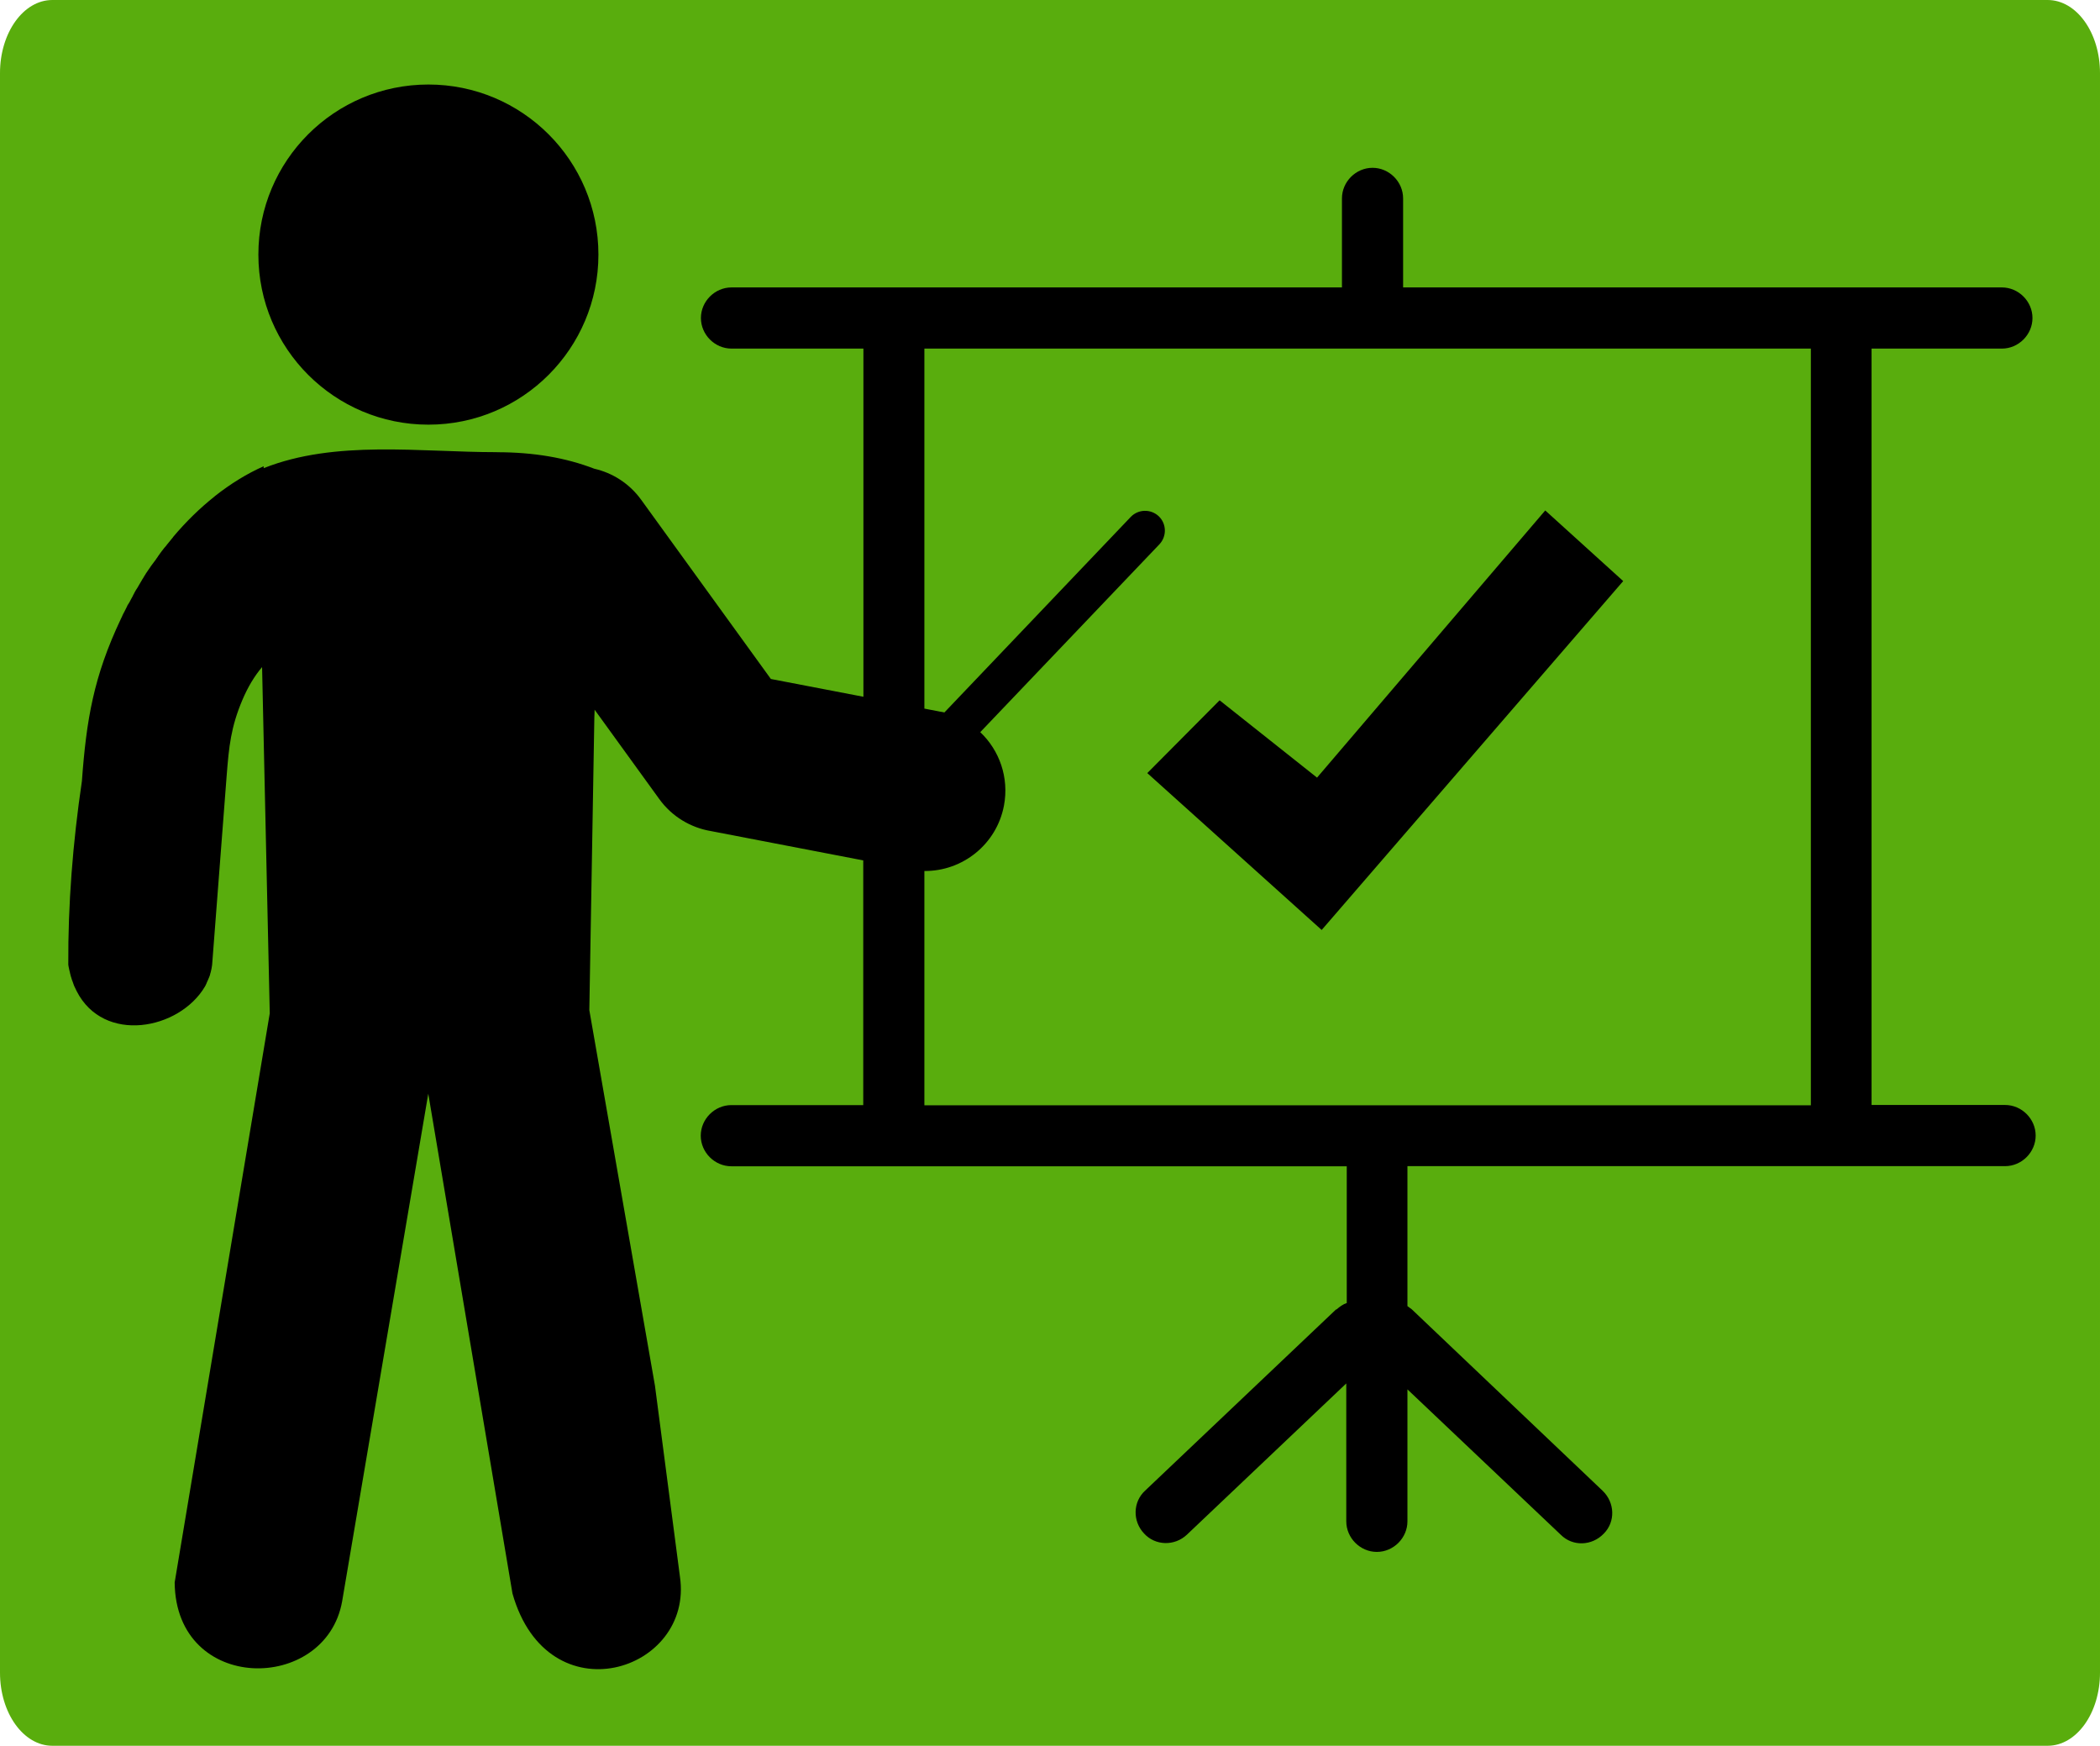 <svg version="1.1" xmlns="http://www.w3.org/2000/svg" xmlns:xlink="http://www.w3.org/1999/xlink" width="114.966" height="95.547" viewBox="0,0,114.966,95.547"><g transform="translate(-182.408,-132.008)"><g data-paper-data="{&quot;isPaintingLayer&quot;:true}" stroke-linecap="butt" stroke-linejoin="miter" stroke-miterlimit="10" stroke-dasharray="" stroke-dashoffset="0" style="mix-blend-mode: normal"><path d="M185.272,227.555c-1.582,0 -2.864,-1.791 -2.864,-4v-87.547c0,-2.209 1.282,-4 2.864,-4h109.238c1.582,0 2.864,1.791 2.864,4v87.547c0,2.209 -1.282,4 -2.864,4z" fill="#59ad0d" fill-rule="nonzero" stroke="#000000" stroke-width="0"/><path d="M209.604,156.758c2.007,0 3.769,0.298 5.338,0.903c0.999,0.228 1.92,0.806 2.568,1.7l7.1,9.808l5.066,0.973v-19.055h-7.222c-0.912,0 -1.674,-0.763 -1.674,-1.674c0,-0.912 0.763,-1.674 1.674,-1.674h33.42v-4.873c0,-0.912 0.763,-1.674 1.674,-1.674c0.912,0 1.674,0.763 1.674,1.674v4.873h32.781c0.912,0 1.674,0.763 1.674,1.674c0,0.912 -0.763,1.674 -1.674,1.674h-7.135v41.397h7.31c0.912,0 1.674,0.763 1.674,1.674c0,0.912 -0.763,1.674 -1.674,1.674h-32.719v7.66c0.088,0.061 0.149,0.114 0.237,0.175l10.448,9.931c0.675,0.649 0.71,1.7 0.061,2.349c-0.649,0.675 -1.7,0.71 -2.349,0.061l-8.397,-7.959v7.222c0,0.912 -0.763,1.674 -1.674,1.674c-0.912,0 -1.674,-0.763 -1.674,-1.674v-7.547l-8.721,8.274c-0.675,0.64 -1.735,0.614 -2.349,-0.061c-0.64,-0.675 -0.614,-1.735 0.061,-2.349l10.448,-9.913h0.026c0.175,-0.149 0.359,-0.289 0.561,-0.351v-7.485h-33.692c-0.912,0 -1.674,-0.763 -1.674,-1.674c0,-0.912 0.763,-1.674 1.674,-1.674h7.222v-13.393l-8.335,-1.604c-1.096,-0.184 -2.13,-0.78 -2.831,-1.753l-3.541,-4.891l-0.009,0.438v-0.316l-0.28,16.32l3.594,20.562l1.367,10.448c0.763,5.198 -7.231,7.748 -9.168,0.92l-4.61,-27.355l-4.716,27.785c-0.894,5.031 -9.107,5.066 -9.168,-1.034l5.206,-31.15l-0.359,-16.171l-0.061,-2.778c-0.421,0.491 -0.78,1.096 -1.078,1.797c-0.631,1.49 -0.736,2.551 -0.859,4.119l-0.798,10.378c-0.009,0.053 -0.018,0.114 -0.026,0.167c-0.009,0.053 -0.018,0.105 -0.035,0.158v0.009c-0.009,0.053 -0.026,0.105 -0.044,0.158v0.009c-0.009,0.053 -0.026,0.096 -0.044,0.14l-0.009,0.026c-0.018,0.044 -0.035,0.079 -0.053,0.123l-0.018,0.044c-0.009,0.026 -0.026,0.061 -0.044,0.096c-0.009,0.018 -0.018,0.044 -0.026,0.061c-0.009,0.026 -0.018,0.053 -0.035,0.079c-0.009,0.035 -0.026,0.061 -0.044,0.088l-0.009,0.018l-0.009,0.018c-1.402,2.367 -5.539,3.155 -7.021,0.245c-0.026,-0.053 -0.044,-0.096 -0.07,-0.149l-0.018,-0.035c-0.026,-0.053 -0.053,-0.105 -0.07,-0.158l-0.009,-0.026c-0.018,-0.061 -0.044,-0.114 -0.061,-0.175l-0.009,-0.018c-0.026,-0.061 -0.044,-0.131 -0.061,-0.193l-0.009,-0.018c-0.018,-0.061 -0.035,-0.131 -0.053,-0.202v-0.009c-0.018,-0.07 -0.035,-0.149 -0.053,-0.219v-0.009c-0.018,-0.079 -0.035,-0.158 -0.044,-0.237c-0.018,-3.304 0.245,-6.661 0.745,-10.045c0.245,-3.357 0.64,-5.723 2.13,-8.87c0.026,-0.053 0.053,-0.114 0.079,-0.167l0.018,-0.044l0.061,-0.123l0.026,-0.044c0.026,-0.053 0.053,-0.105 0.079,-0.158l0.018,-0.035l0.061,-0.123l0.026,-0.061l0.096,-0.149l0.018,-0.035l0.07,-0.131l0.018,-0.035c0.026,-0.053 0.061,-0.105 0.088,-0.158v-0.009c0.026,-0.053 0.053,-0.096 0.079,-0.149l0.026,-0.053l0.07,-0.123l0.018,-0.026c0.035,-0.044 0.061,-0.096 0.088,-0.14l0.035,-0.061l0.061,-0.105l0.026,-0.044c0.026,-0.053 0.061,-0.096 0.088,-0.149l0.018,-0.035l0.079,-0.123l0.018,-0.035c0.035,-0.053 0.061,-0.105 0.096,-0.149v-0.009c0.035,-0.044 0.061,-0.096 0.096,-0.14l0.035,-0.053c0.026,-0.035 0.053,-0.079 0.079,-0.114l0.018,-0.026l0.009,-0.009c0.026,-0.044 0.053,-0.088 0.088,-0.131l0.026,-0.035l0.079,-0.105l0.026,-0.035c0.035,-0.044 0.07,-0.096 0.105,-0.14l0.009,-0.018l0.088,-0.123l0.026,-0.044c0.035,-0.044 0.061,-0.088 0.096,-0.131v-0.009l0.018,-0.018c0.035,-0.044 0.061,-0.088 0.096,-0.131l0.009,-0.009c0.07,-0.096 0.149,-0.193 0.237,-0.289l0.009,-0.018c0.044,-0.053 0.079,-0.096 0.114,-0.14c0.079,-0.096 0.158,-0.193 0.237,-0.289v-0.009c0.71,-0.841 1.472,-1.586 2.27,-2.218l0.026,-0.026c0.859,-0.675 1.753,-1.227 2.665,-1.63v0.105c3.927,-1.56 8.546,-0.876 12.762,-0.876zM234.11,171.001c-0.079,-0.018 -0.158,-0.035 -0.237,-0.044l-0.859,-0.167v-19.703h48.531v41.414h-48.531v-12.823c2.086,0.018 3.953,-1.455 4.356,-3.576c0.289,-1.534 -0.245,-3.024 -1.297,-4.023l9.808,-10.281c0.412,-0.438 0.394,-1.122 -0.035,-1.534c-0.438,-0.412 -1.122,-0.394 -1.534,0.035zM205.861,136.634c-5.145,0 -9.308,4.163 -9.308,9.308c0,5.145 4.172,9.308 9.308,9.308c5.145,0 9.308,-4.172 9.308,-9.308c0,-5.145 -4.172,-9.308 -9.308,-9.308z" fill="#000000" fill-rule="evenodd" stroke="none" stroke-width="1"/><path d="M245.217,174.32l3.959,-3.984l5.334,4.232l12.493,-14.623l4.268,3.866l-16.507,19.095z" fill="#000000" fill-rule="nonzero" stroke="none" stroke-width="0"/></g></g></svg>